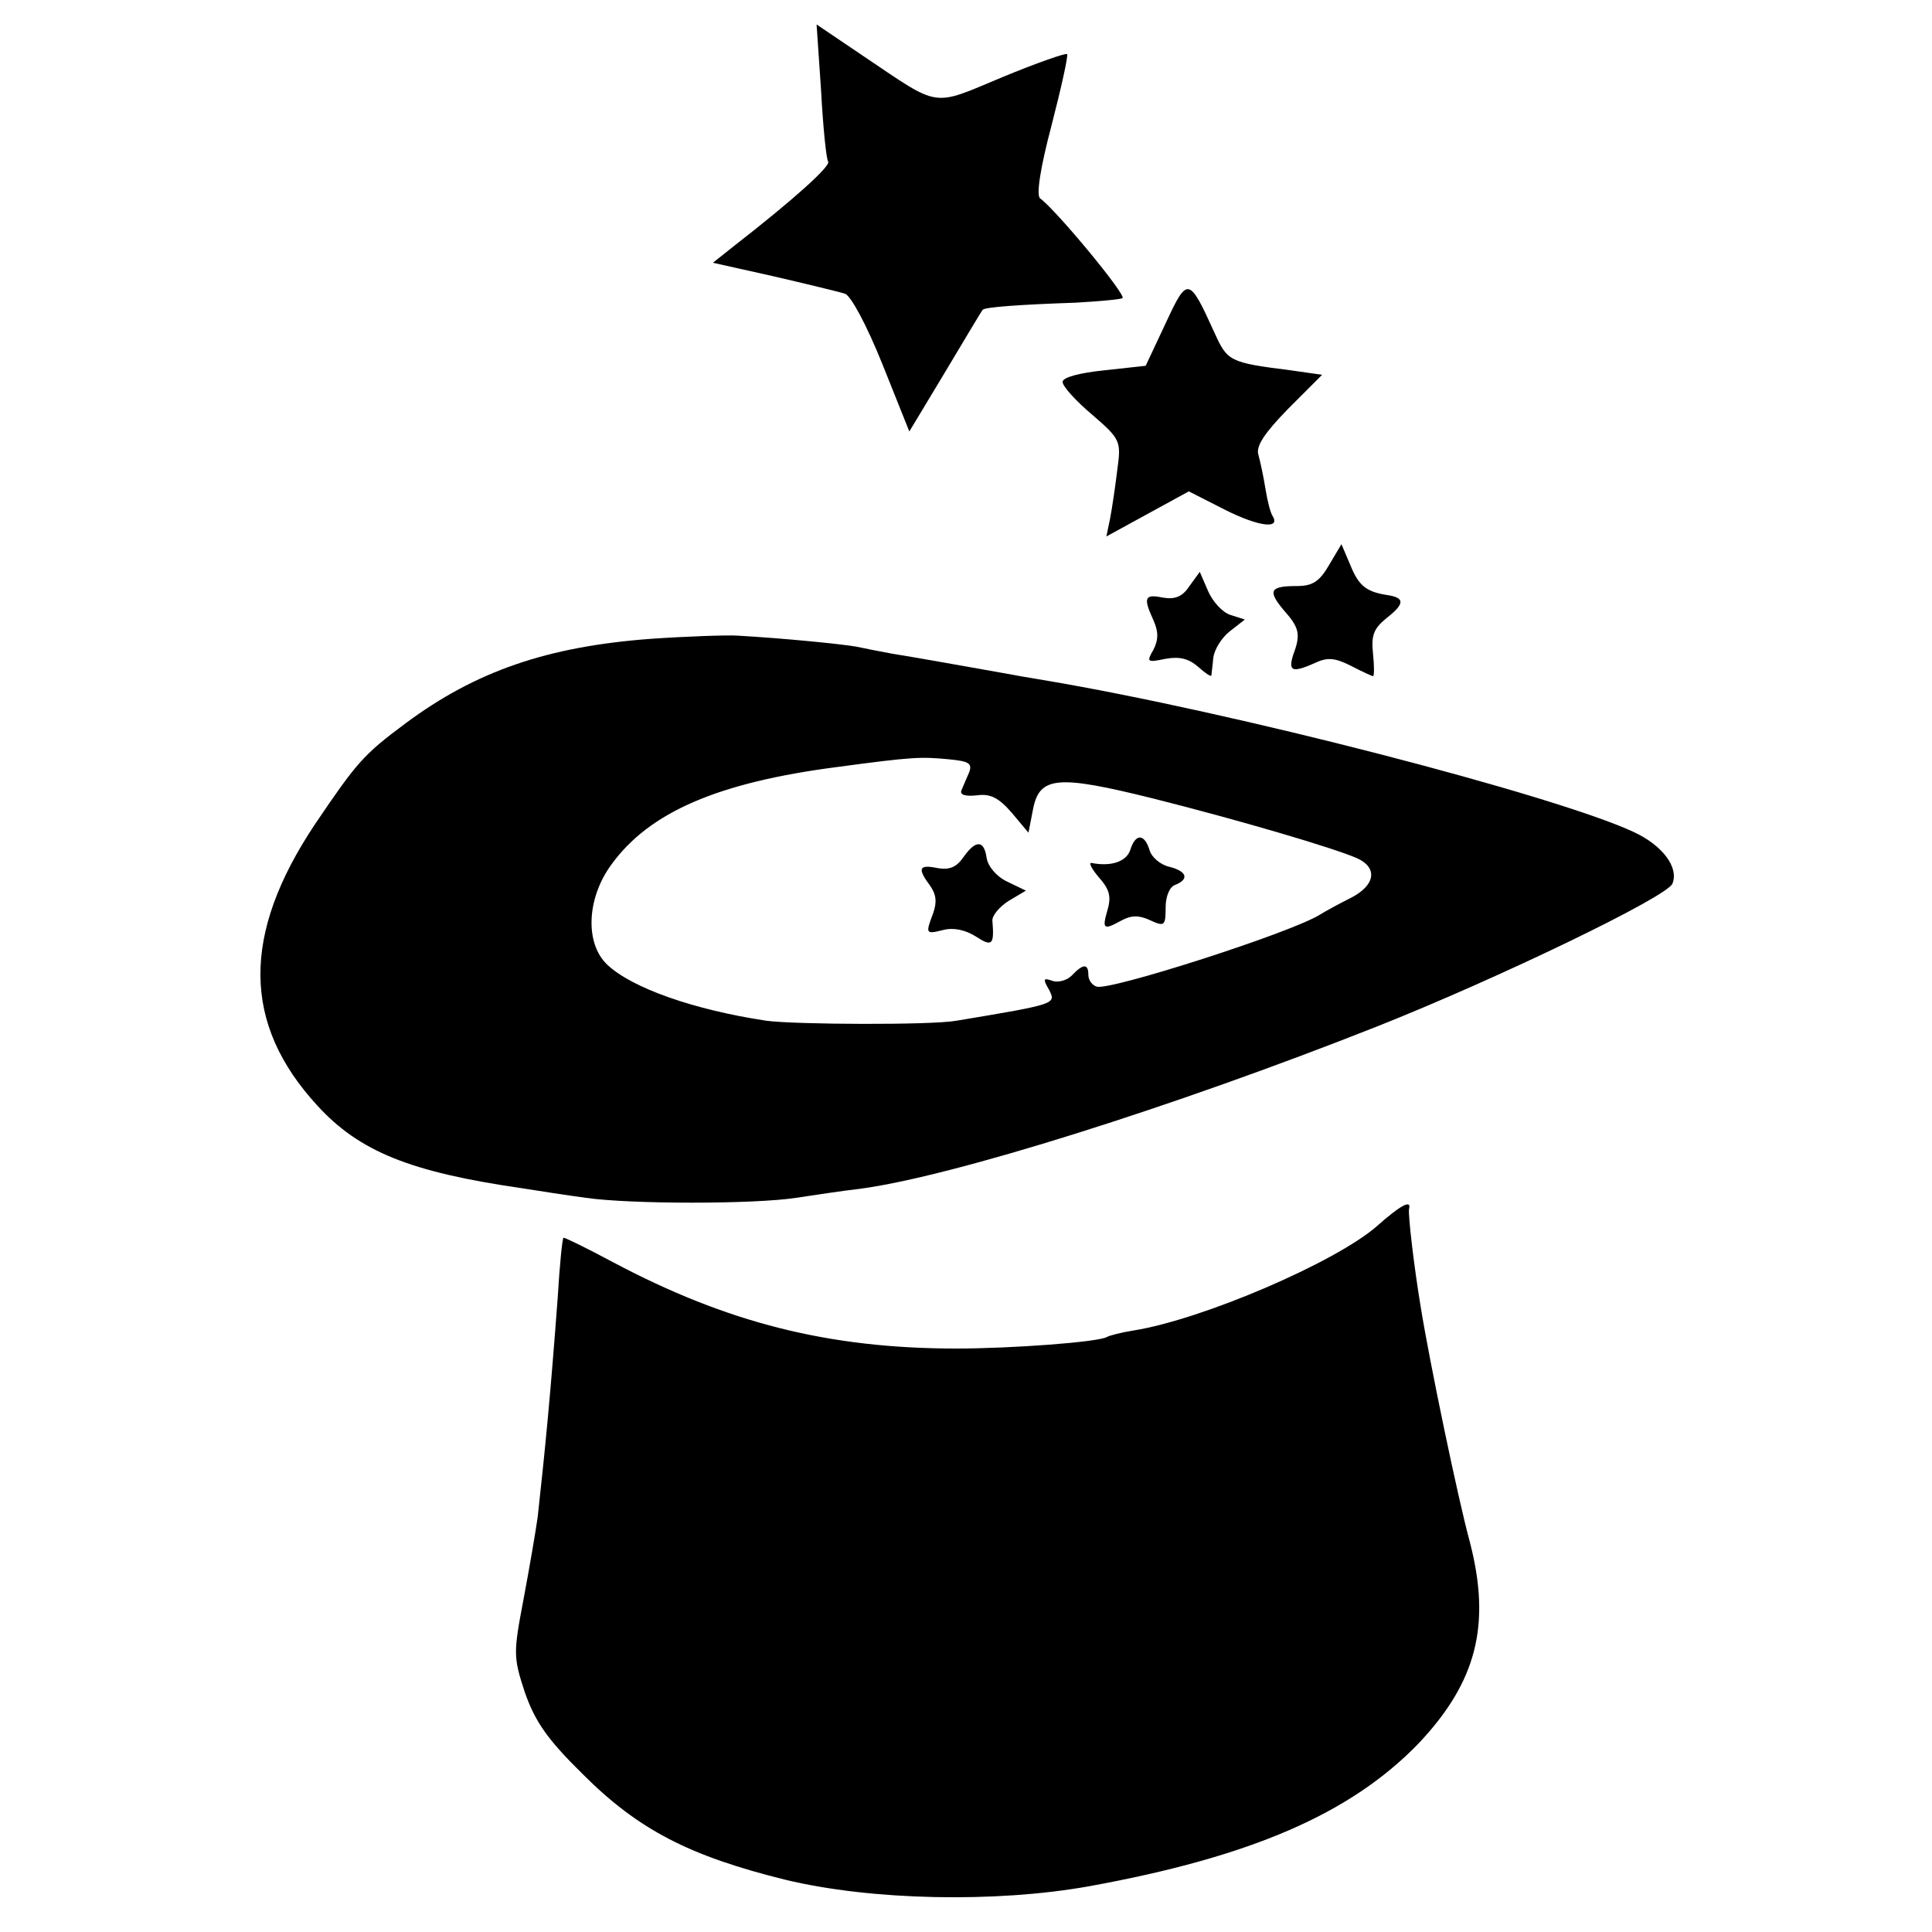<?xml version="1.0" standalone="no"?>
<!DOCTYPE svg PUBLIC "-//W3C//DTD SVG 20010904//EN"
 "http://www.w3.org/TR/2001/REC-SVG-20010904/DTD/svg10.dtd">
<svg version="1.0" xmlns="http://www.w3.org/2000/svg"
 width="300pt" height="300pt" viewBox="0 0 300 300"
 preserveAspectRatio="xMidYMid meet">
<g transform="translate(0,300) scale(0.1,-0.1)"
fill="#000000" stroke="none">
<path d="M1275 2859 c3 -56 8 -106 11 -110 4 -7 -55 -60 -145 -130 l-34 -27
94 -21 c52 -12 101 -24 111 -27 9 -3 33 -47 58 -109 l42 -105 56 93 c30 50 56
94 58 96 3 4 56 8 144 11 36 2 69 5 73 7 7 4 -103 137 -128 155 -6 5 0 46 18
114 15 58 26 108 24 110 -2 2 -48 -14 -101 -36 -110 -46 -95 -48 -214 32 l-74
50 7 -103z"/>
<path d="M1810 2498 l-31 -66 -64 -7 c-39 -4 -65 -11 -65 -18 0 -7 21 -30 46
-51 44 -38 45 -41 39 -85 -3 -25 -8 -59 -11 -75 l-6 -29 64 35 64 35 57 -29
c52 -26 86 -30 73 -9 -3 4 -8 23 -11 42 -3 19 -8 42 -11 53 -4 13 9 33 46 71
l53 53 -49 7 c-95 12 -98 14 -118 58 -40 88 -42 88 -76 15z"/>
<path d="M2064 2123 c-15 -26 -26 -33 -50 -33 -42 0 -46 -7 -21 -37 25 -28 27
-38 15 -70 -8 -26 -1 -28 35 -12 19 9 31 7 55 -5 17 -9 33 -16 34 -16 2 0 2
16 0 35 -3 29 1 39 22 56 28 22 27 31 0 35 -32 5 -44 14 -57 46 l-14 33 -19
-32z"/>
<path d="M1847 2090 c-11 -17 -23 -21 -41 -18 -29 6 -31 0 -15 -35 8 -18 8
-30 0 -46 -11 -19 -10 -20 19 -14 22 4 36 0 50 -12 11 -10 20 -16 21 -14 0 2
2 15 3 28 2 13 13 31 26 41 l23 18 -22 7 c-13 4 -28 21 -35 37 l-13 30 -16
-22z"/>
<path d="M1010 2008 c-160 -12 -271 -50 -380 -131 -66 -49 -76 -61 -141 -157
-114 -171 -113 -310 4 -437 65 -71 144 -103 317 -128 25 -4 70 -11 100 -15 69
-10 261 -10 326 0 27 4 72 11 99 14 144 19 487 127 803 252 189 75 452 202
459 222 10 25 -15 59 -60 80 -122 57 -624 187 -917 236 -19 3 -47 8 -63 11
-45 8 -140 25 -172 30 -16 3 -42 8 -56 11 -23 4 -113 13 -184 17 -16 1 -77 -1
-135 -5z m495 -207 c-4 -9 -9 -21 -12 -28 -3 -7 5 -10 24 -8 21 3 34 -4 54
-27 l26 -31 7 36 c10 52 38 54 187 17 135 -34 281 -77 317 -93 32 -15 27 -42
-10 -61 -18 -9 -40 -21 -48 -26 -44 -28 -328 -119 -347 -112 -7 2 -13 10 -13
18 0 18 -8 18 -26 -1 -8 -8 -22 -11 -30 -8 -14 5 -15 3 -5 -14 11 -22 12 -22
-144 -48 -39 -7 -250 -6 -295 0 -113 17 -209 51 -247 87 -35 33 -32 103 6 155
59 82 166 128 351 152 119 16 130 16 173 12 31 -3 37 -6 32 -20z"/>
<path d="M1755 1680 c-6 -18 -30 -26 -60 -20 -5 1 0 -9 11 -22 16 -18 20 -29
14 -50 -9 -31 -7 -33 22 -17 15 8 27 8 44 0 22 -10 24 -9 24 20 0 17 6 32 15
35 22 9 18 21 -9 28 -14 3 -28 15 -31 26 -8 26 -22 26 -30 0z"/>
<path d="M1496 1669 c-11 -16 -22 -20 -40 -17 -29 6 -32 0 -12 -27 10 -14 11
-26 5 -43 -12 -32 -12 -33 16 -26 16 4 34 0 50 -10 26 -17 29 -13 26 24 -1 8
11 22 25 31 l27 16 -29 14 c-17 8 -30 24 -32 37 -4 28 -17 28 -36 1z"/>
<path d="M2138 1096 c-64 -56 -271 -145 -378 -162 -19 -3 -38 -8 -41 -10 -13
-8 -148 -18 -234 -18 -198 0 -356 40 -533 134 -41 22 -76 39 -77 38 -2 -2 -6
-43 -9 -93 -11 -148 -19 -231 -31 -340 -3 -22 -13 -80 -22 -128 -16 -84 -16
-90 2 -145 16 -45 34 -72 90 -127 86 -86 165 -127 315 -164 133 -32 326 -36
471 -10 253 46 406 113 511 221 91 96 114 185 80 315 -18 66 -62 277 -76 364
-10 60 -20 144 -18 152 4 15 -14 5 -50 -27z"/>
</g>
</svg>
